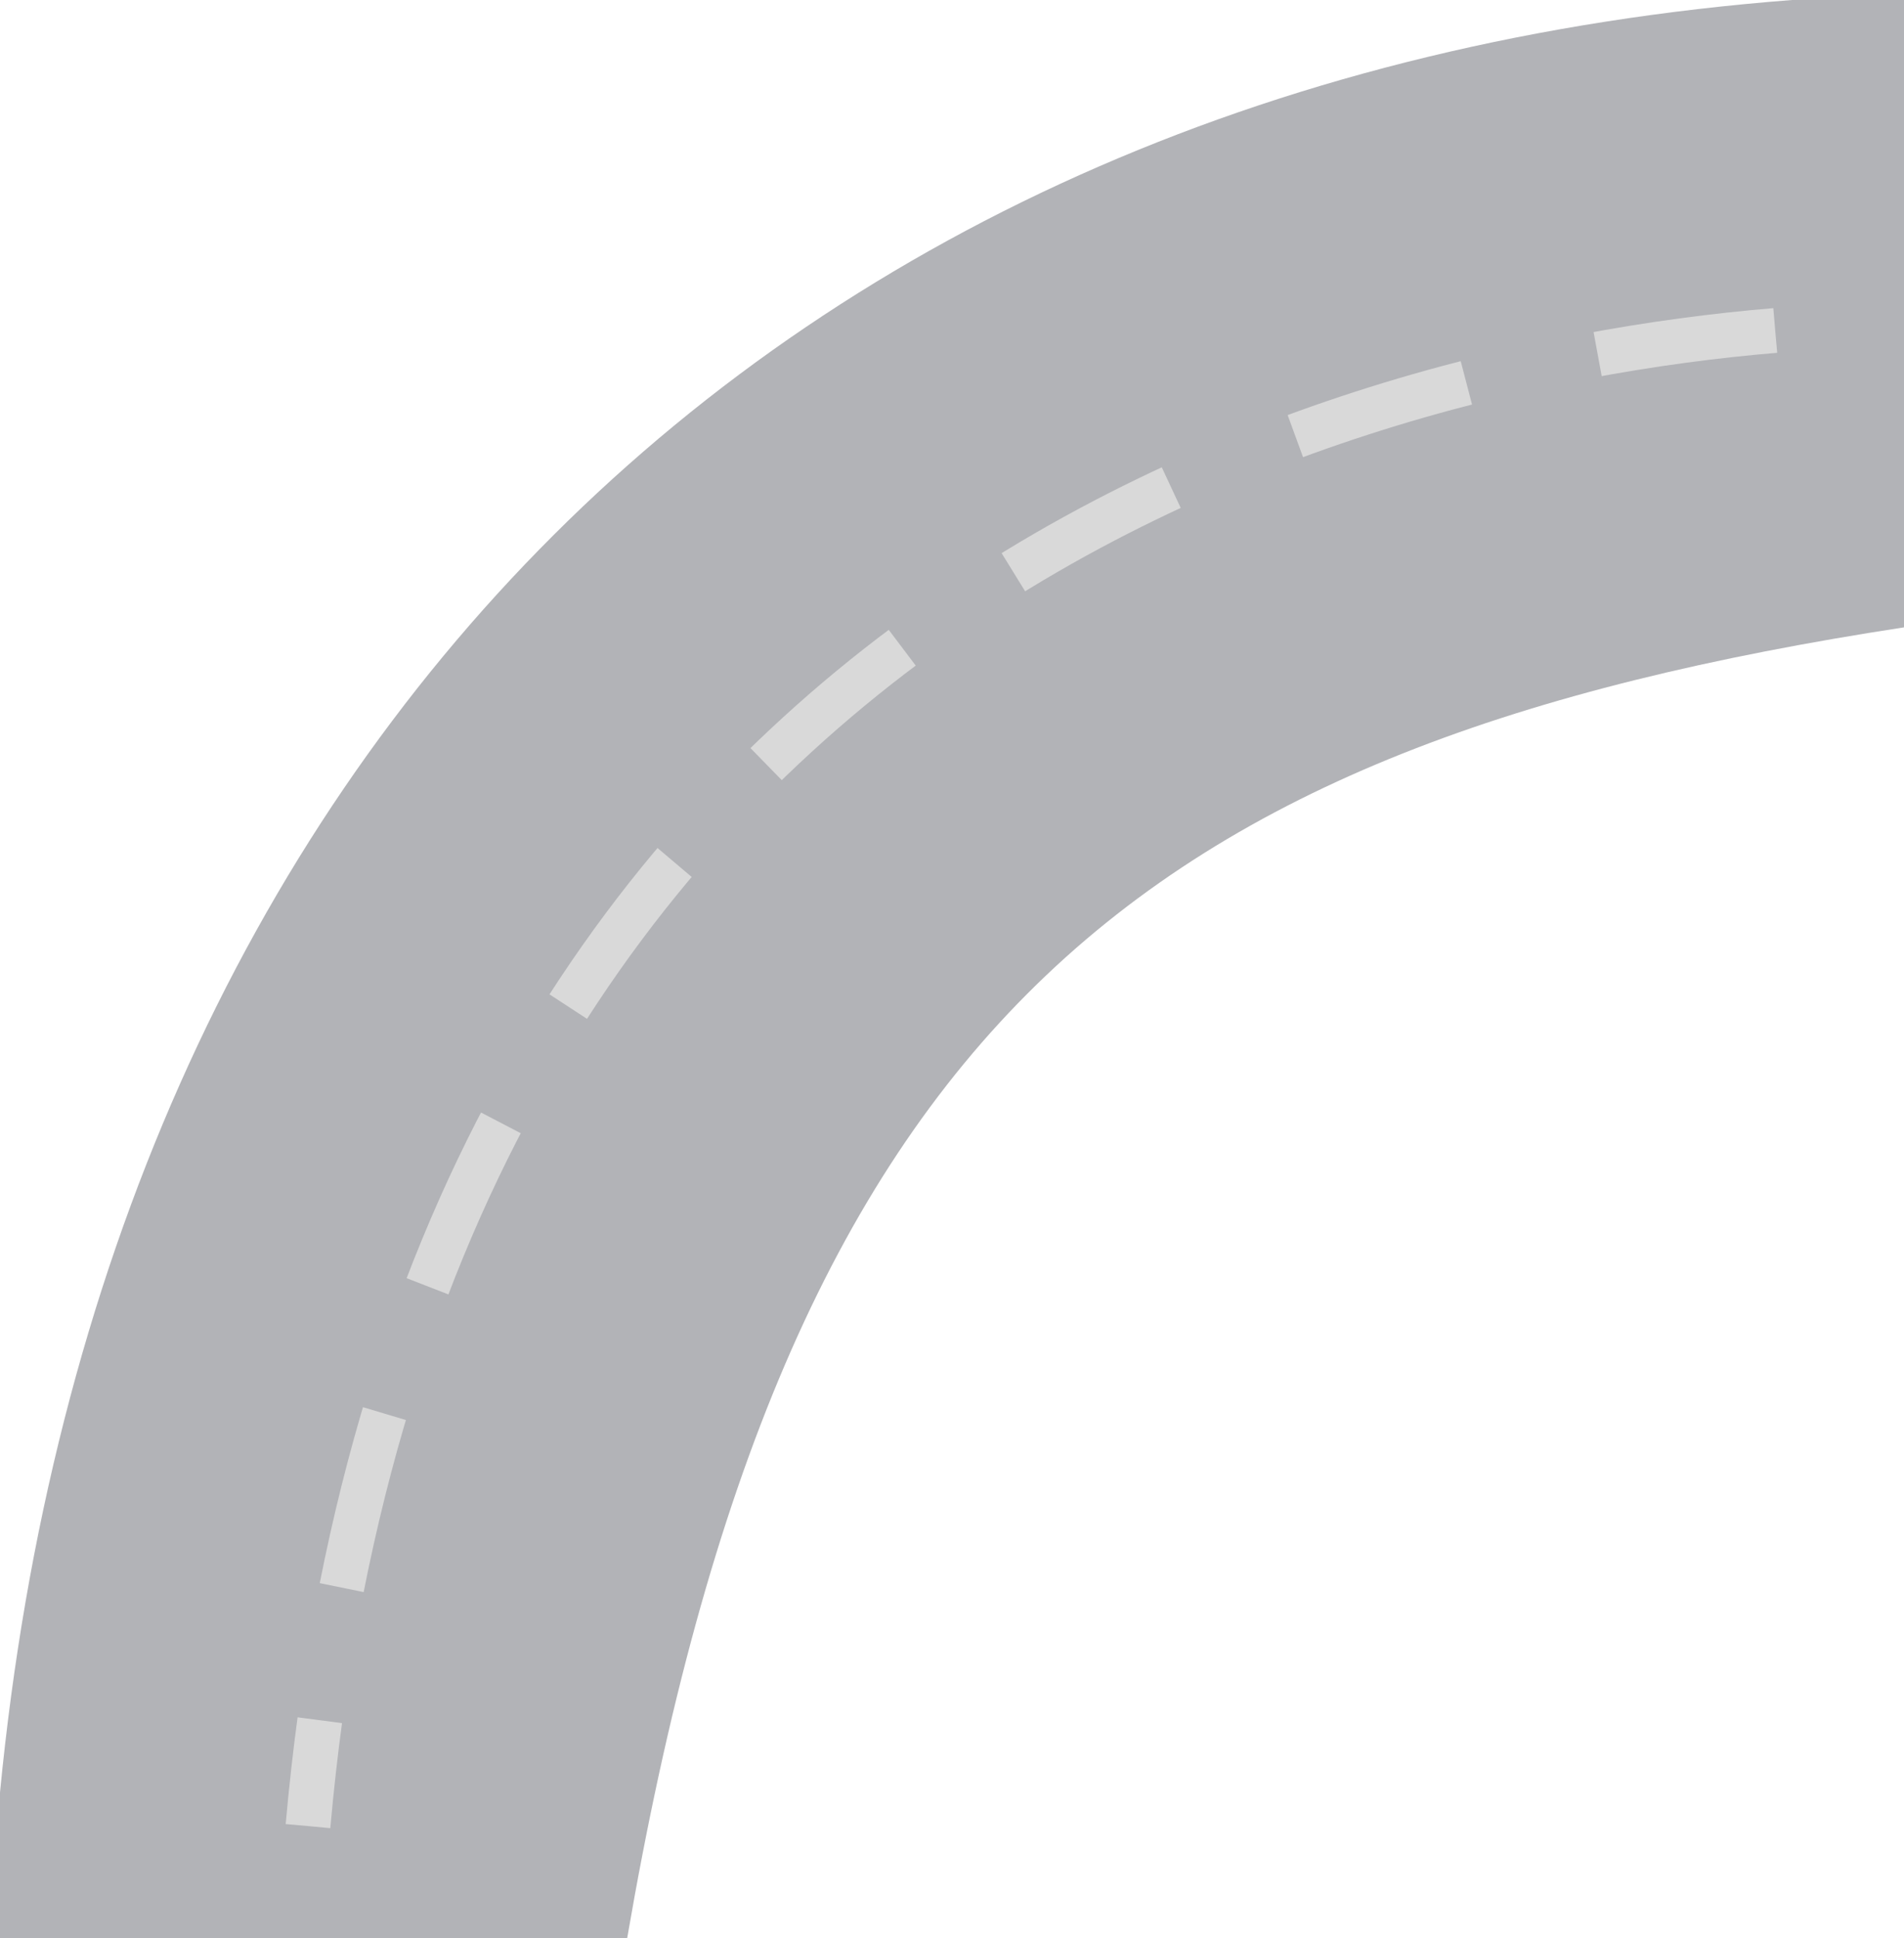 <svg width="170" height="173" viewBox="0 0 170 173" fill="none" xmlns="http://www.w3.org/2000/svg">
<path d="M160 0H170V56C101.5 66.5 70 91.5 56 173H0V160C9 67 69.5 7 160 0Z" fill="#B2B3B7"/>
<path d="M158.5 29.5C116.5 33 37 56.5 27.5 163" stroke="#D9D9D9" stroke-width="4" stroke-dasharray="16 12"/>
</svg>
